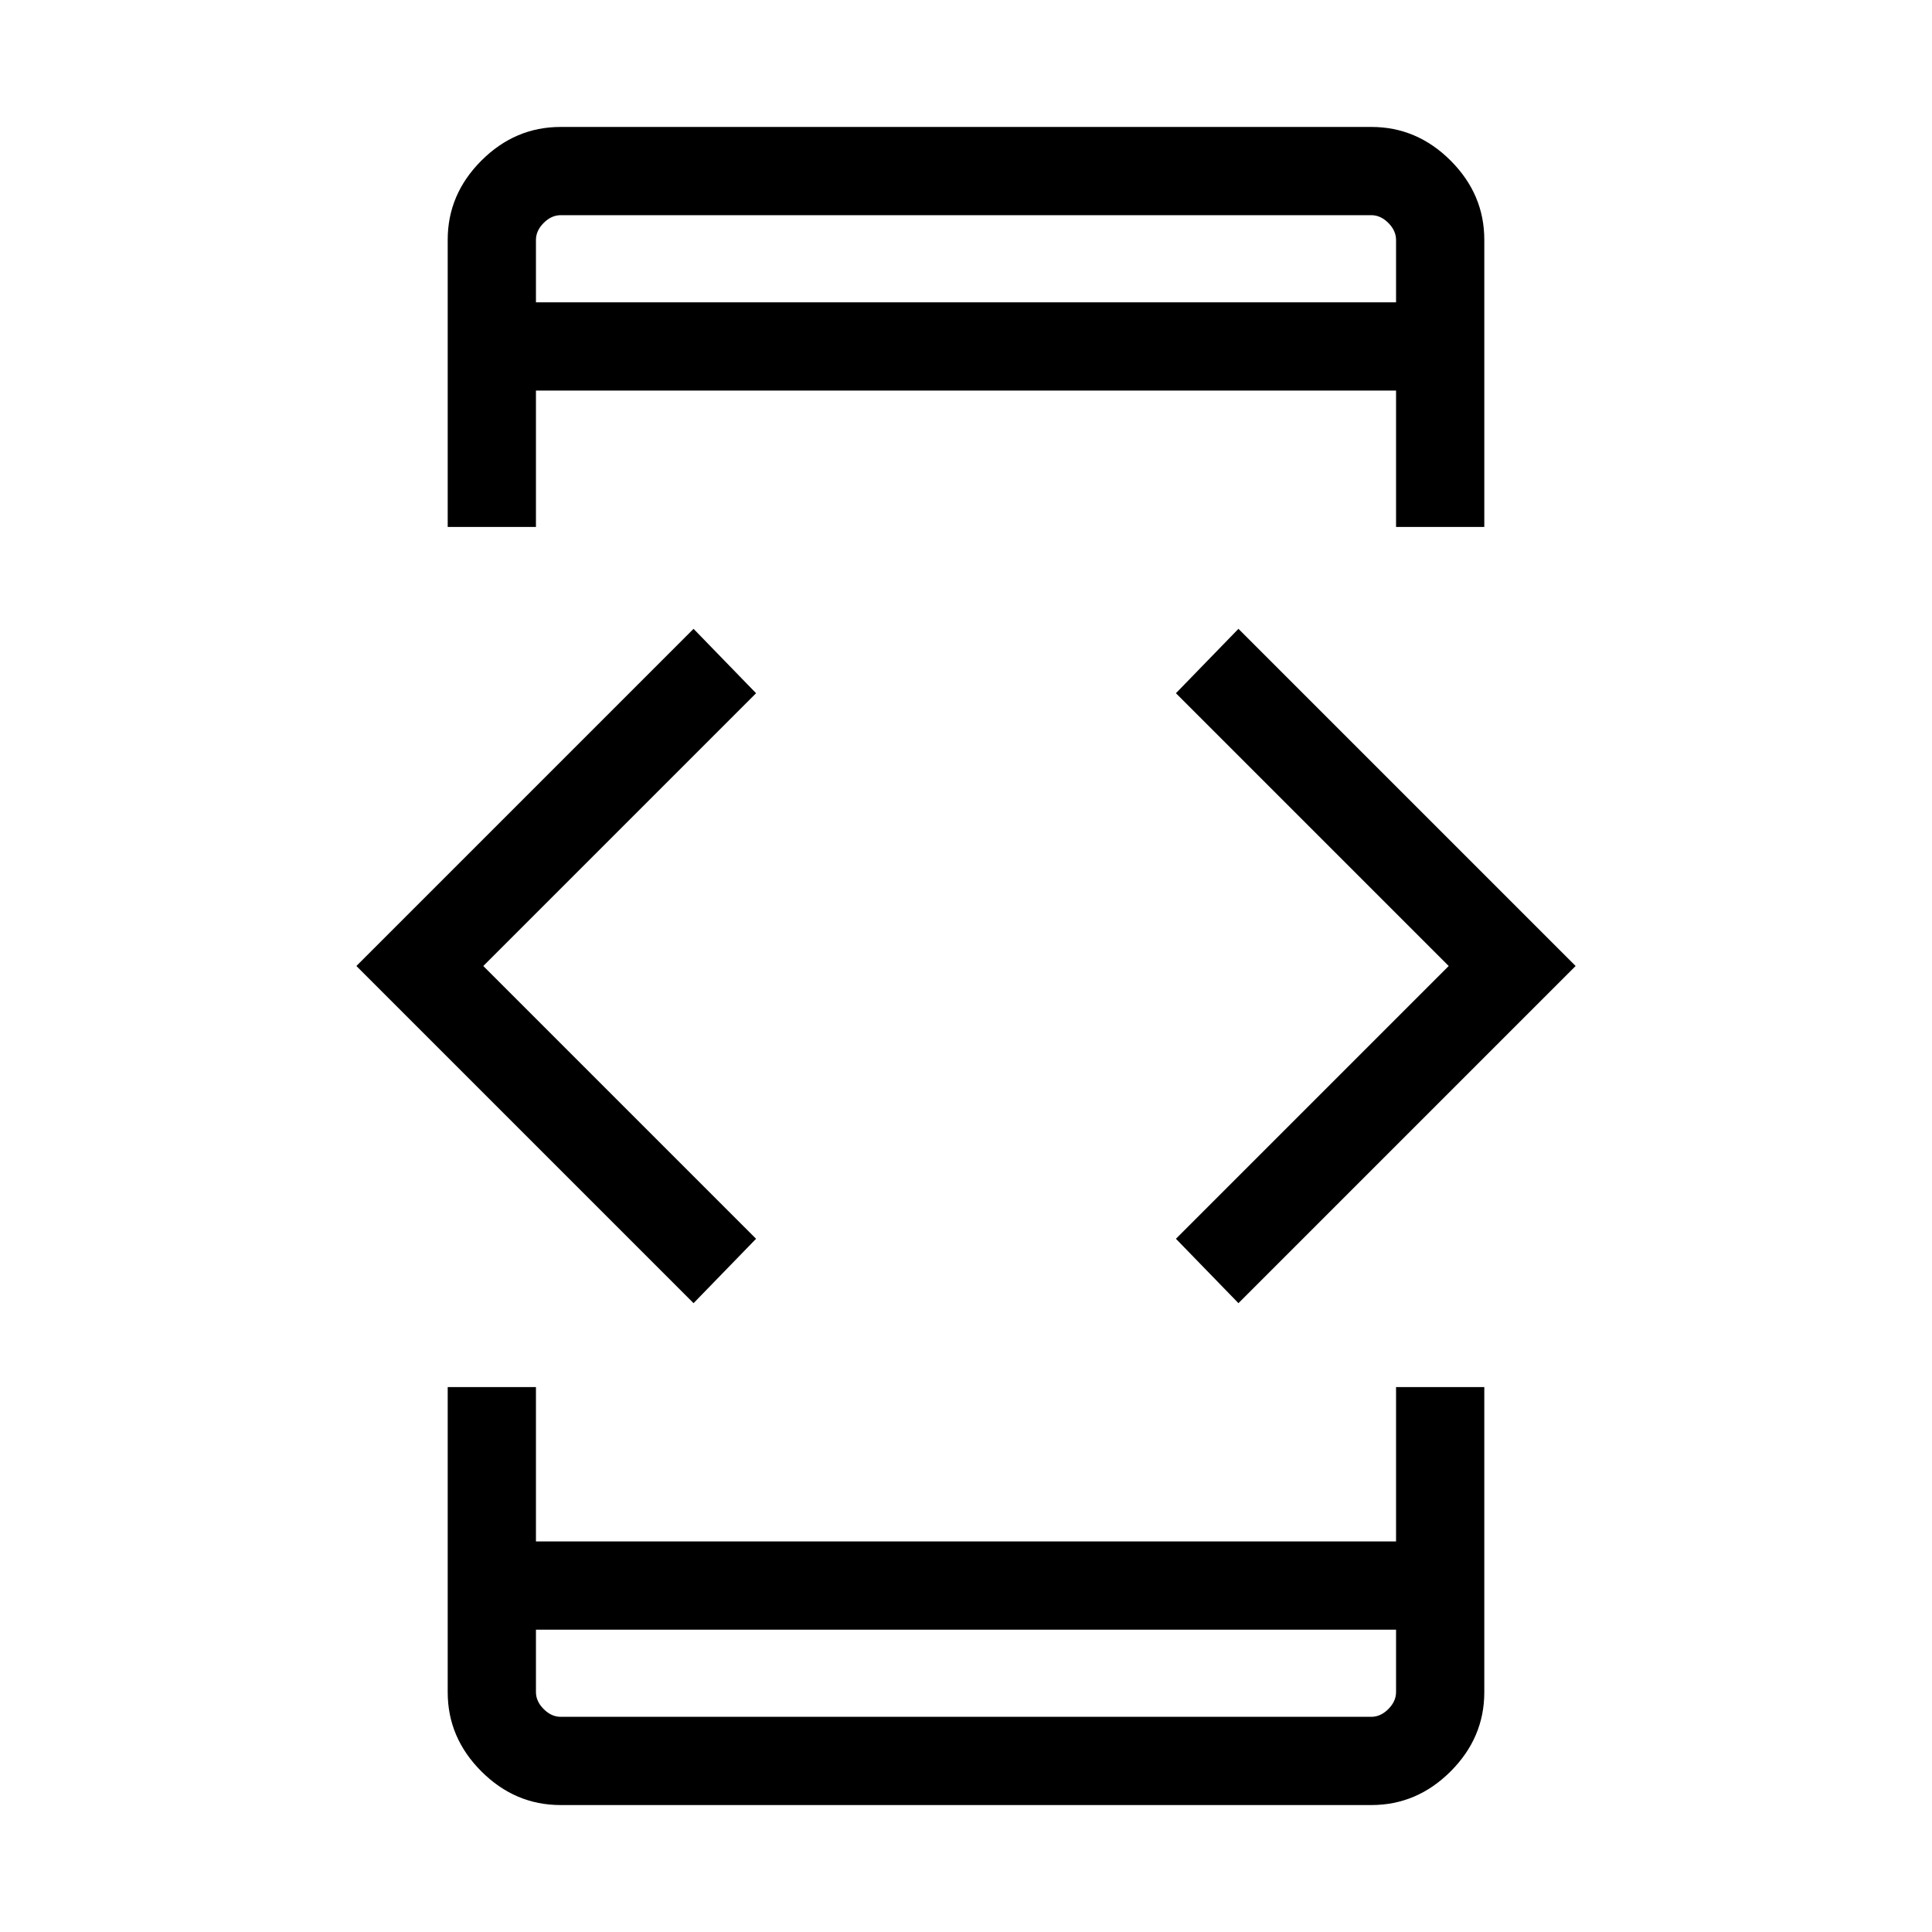 <svg xmlns="http://www.w3.org/2000/svg" height="48" viewBox="0 -960 960 960" width="48"><path d="M344.62-312.46 177.08-480l167.54-167.54 31.07 32L240.15-480l135.54 135.54-31.07 32Zm-122.16 41.69h43.85v76.69h427.38v-76.69h43.85v151.63q0 22.6-16.73 39.33-16.74 16.73-39.34 16.73H278.53q-22.6 0-39.34-16.73-16.73-16.73-16.73-39.33v-151.63Zm43.85-427.38h-43.85v-142.71q0-22.6 16.73-39.33 16.74-16.73 39.34-16.73h402.94q22.6 0 39.34 16.73 16.73 16.73 16.73 39.33v142.71h-43.85v-67.77H266.31v67.77Zm0 547.92v31q0 4.61 3.84 8.46 3.85 3.85 8.47 3.85h402.76q4.62 0 8.47-3.85 3.84-3.85 3.84-8.46v-31H266.31Zm0-659.54h427.38v-31q0-4.61-3.84-8.46-3.85-3.85-8.47-3.85H278.62q-4.62 0-8.47 3.85-3.84 3.85-3.84 8.46v31Zm349.07 497.31-31.07-32L719.85-480 584.31-615.54l31.07-32L782.92-480 615.38-312.46ZM266.31-809.77v-43.31 43.31Zm0 659.54v43.31-43.31Z"/></svg>